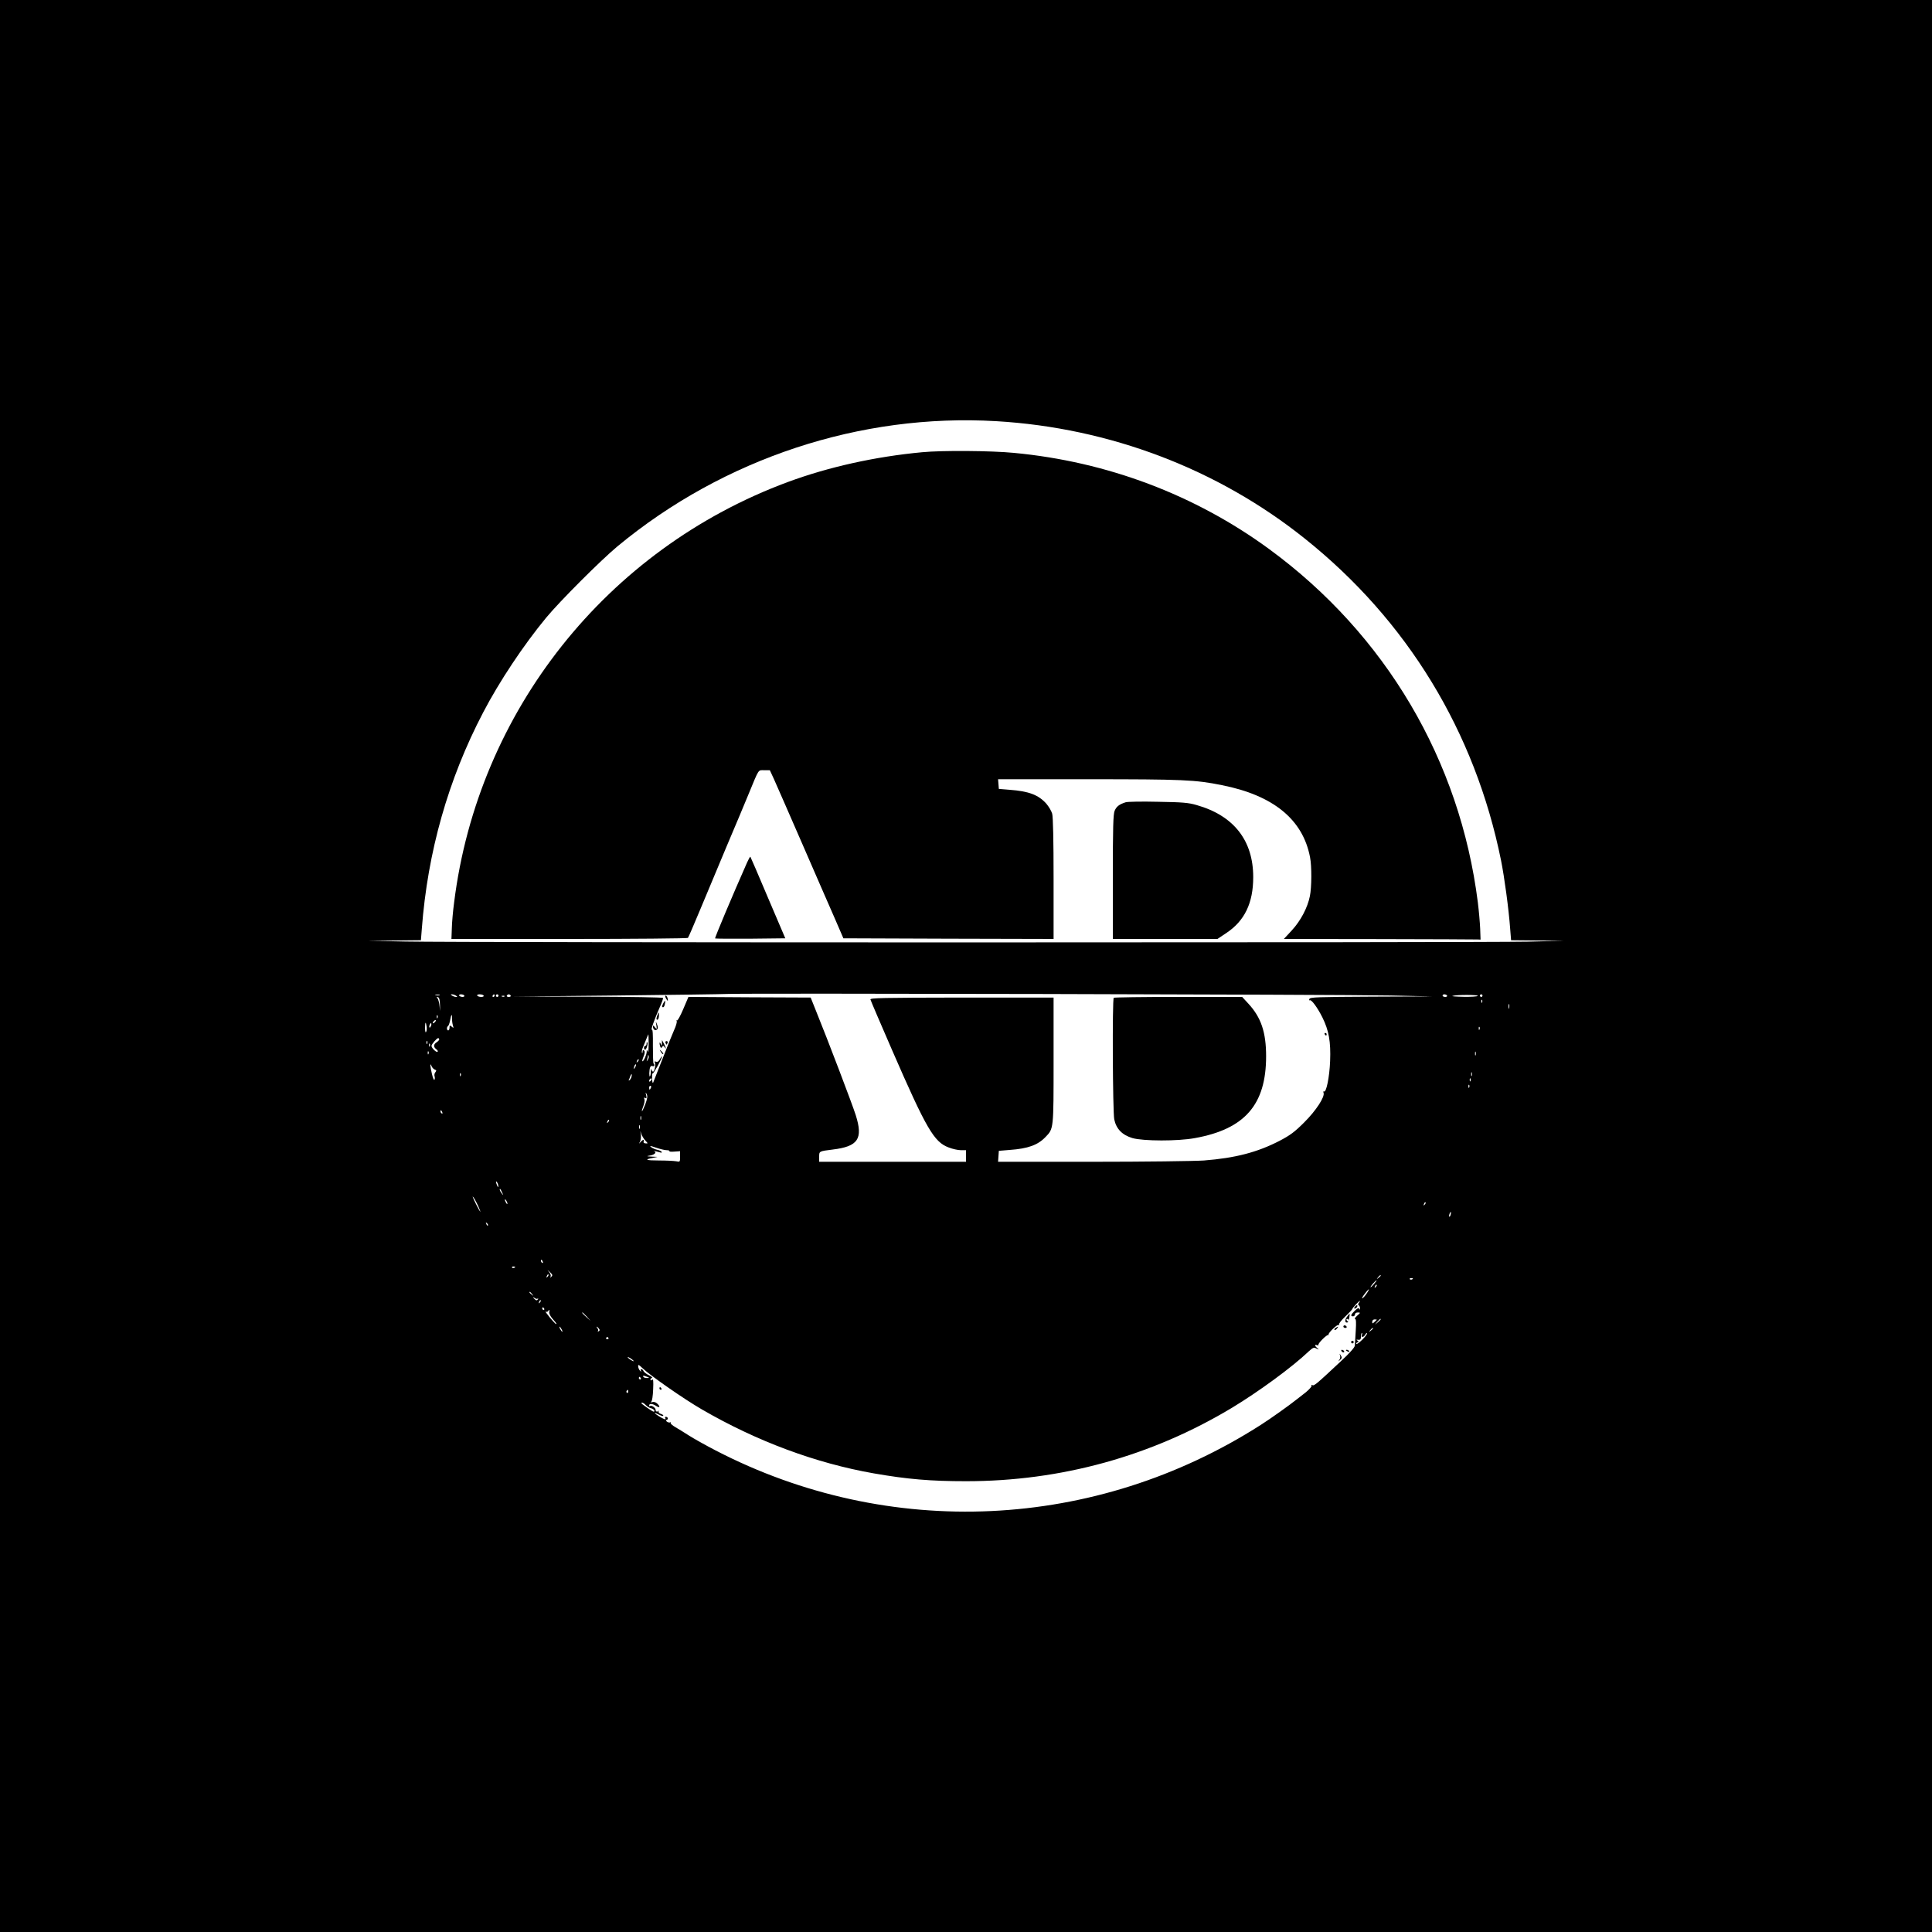 <?xml version="1.0" standalone="no"?>
<!DOCTYPE svg PUBLIC "-//W3C//DTD SVG 20010904//EN"
 "http://www.w3.org/TR/2001/REC-SVG-20010904/DTD/svg10.dtd">
<svg version="1.0" xmlns="http://www.w3.org/2000/svg"
 width="1500pt" height="1500pt" viewBox="0 0 1500 1500"
 preserveAspectRatio="xMidYMid meet">
<g transform="translate(0,1500) scale(0.1,-0.1)"
fill="#000000" stroke="none">
<path d="M0 7500 l0 -7500 7500 0 7500 0 0 7500 0 7500 -7500 0 -7500 0 0
-7500z m7735 4230 c882 -52 1721 -372 2396 -912 796 -636 1321 -1499 1523
-2498 26 -129 60 -379 71 -532 l7 -88 206 -2 207 -2 -285 -7 c-370 -8 -8324
-8 -8710 1 l-295 6 207 2 206 2 7 88 c45 598 205 1162 476 1680 125 240 314
524 490 737 107 129 425 447 554 554 824 682 1886 1033 2940 971z m3055 -4459
l335 -7 -476 -2 c-420 -2 -478 -4 -483 -18 -3 -8 -2 -13 3 -10 12 8 59 -55 98
-133 50 -101 66 -189 60 -339 -5 -125 -30 -248 -48 -236 -5 3 -6 -2 -3 -10 12
-31 -59 -140 -151 -231 -74 -74 -108 -99 -190 -142 -174 -90 -345 -134 -588
-153 -73 -5 -462 -10 -865 -10 l-733 0 3 43 3 42 85 7 c141 10 218 38 277 100
64 66 63 58 63 595 l0 488 -712 0 c-620 -1 -713 -3 -710 -15 2 -8 78 -186 169
-395 266 -611 325 -712 439 -754 30 -12 73 -21 94 -21 l40 0 0 -45 0 -45 -570
0 -570 0 0 39 c0 43 -1 43 105 56 198 24 237 83 179 267 -25 80 -220 592 -308
808 l-42 105 -475 2 -474 3 -40 -94 c-22 -52 -44 -92 -49 -89 -5 4 -6 1 -2 -5
3 -6 -5 -37 -20 -69 -14 -32 -55 -132 -90 -223 -36 -91 -68 -173 -72 -183 -4
-11 -8 -1 -9 29 -1 25 1 43 4 40 6 -6 73 116 73 131 -1 5 -7 -4 -16 -19 -10
-19 -19 -25 -31 -21 -11 4 -14 3 -9 -6 9 -14 -2 -71 -14 -71 -5 0 -10 8 -13
18 -2 9 -4 2 -4 -16 0 -18 -3 -35 -7 -39 -3 -3 -5 7 -5 23 2 48 9 63 25 57 14
-5 20 8 8 20 -3 3 -5 65 -5 137 1 88 -1 130 -8 125 -11 -6 20 82 63 179 15 33
25 63 24 68 -2 5 -264 9 -583 10 l-580 1 800 8 c440 5 827 10 860 12 97 7
4778 -4 5145 -12z m-7377 2 c-7 -2 -21 -2 -30 0 -10 3 -4 5 12 5 17 0 24 -2
18 -5z m127 -3 c13 -9 13 -10 0 -10 -8 0 -22 5 -30 10 -13 9 -13 10 0 10 8 0
22 -5 30 -10z m65 0 c3 -5 -3 -10 -14 -10 -11 0 -23 5 -26 10 -3 6 3 10 14 10
11 0 23 -4 26 -10z m150 0 c3 -6 -5 -10 -19 -10 -14 0 -28 5 -31 10 -3 6 5 10
19 10 14 0 28 -4 31 -10z m85 0 c0 -5 -5 -10 -11 -10 -5 0 -7 5 -4 10 3 6 8
10 11 10 2 0 4 -4 4 -10z m30 0 c0 -5 -4 -10 -10 -10 -5 0 -10 5 -10 10 0 6 5
10 10 10 6 0 10 -4 10 -10z m95 0 c3 -5 -3 -10 -15 -10 -12 0 -18 5 -15 10 3
6 10 10 15 10 5 0 12 -4 15 -10z m7270 0 c3 -5 -3 -10 -14 -10 -12 0 -21 5
-21 10 0 6 6 10 14 10 8 0 18 -4 21 -10z m238 -2 c-2 -5 -52 -8 -111 -7 -59 1
-97 4 -84 7 32 10 201 9 195 0z m37 2 c0 -5 -4 -10 -10 -10 -5 0 -10 5 -10 10
0 6 5 10 10 10 6 0 10 -4 10 -10z m-7593 -6 c-3 -3 -12 -4 -19 -1 -8 3 -5 6 6
6 11 1 17 -2 13 -5z m-501 -70 c1 -53 1 -54 -3 -9 -2 27 -10 56 -16 64 -10 11
-9 13 3 9 11 -3 15 -21 16 -64z m8091 24 c-3 -8 -6 -5 -6 6 -1 11 2 17 5 13 3
-3 4 -12 1 -19z m210 -45 c-3 -10 -5 -4 -5 12 0 17 2 24 5 18 2 -7 2 -21 0
-30z m-8320 -75 c-3 -8 -6 -5 -6 6 -1 11 2 17 5 13 3 -3 4 -12 1 -19z m112 -5
c0 -16 3 -39 7 -53 7 -23 6 -24 -9 -11 -15 12 -17 11 -17 -8 0 -11 -4 -21 -10
-21 -13 0 -13 27 -1 34 5 4 12 24 16 46 8 46 16 53 14 13z m-131 -27 c-7 -8
-15 -12 -17 -11 -5 6 10 25 20 25 5 0 4 -6 -3 -14z m-66 -36 c3 -16 1 -35 -4
-42 -4 -8 -8 4 -8 30 0 49 6 55 12 12z m34 4 c-4 -9 -9 -15 -11 -12 -3 3 -3
13 1 22 4 9 9 15 11 12 3 -3 3 -13 -1 -22z m8141 -26 c-3 -8 -6 -5 -6 6 -1 11
2 17 5 13 3 -3 4 -12 1 -19z m-6451 -115 c0 -44 -3 -68 -7 -57 -7 18 -8 18 -8
-2 -1 -24 -23 -74 -33 -74 -4 0 0 16 8 36 11 26 12 40 5 47 -8 8 -11 5 -12 -8
0 -11 -3 -15 -5 -8 -3 7 1 27 9 45 8 18 20 48 27 66 7 17 13 32 14 32 1 0 2
-35 2 -77z m-1626 37 c0 -5 -9 -15 -20 -22 -25 -16 -26 -37 -3 -54 10 -7 15
-16 10 -20 -8 -8 -47 29 -47 46 0 12 41 60 52 60 4 0 8 -4 8 -10z m-93 -32
c-3 -8 -6 -5 -6 6 -1 11 2 17 5 13 3 -3 4 -12 1 -19z m20 -20 c-3 -8 -6 -5 -6
6 -1 11 2 17 5 13 3 -3 4 -12 1 -19z m-10 -60 c-3 -8 -6 -5 -6 6 -1 11 2 17 5
13 3 -3 4 -12 1 -19z m8130 -10 c-3 -7 -5 -2 -5 12 0 14 2 19 5 13 2 -7 2 -19
0 -25z m-6427 -35 c-11 -17 -11 -17 -6 0 3 10 6 24 7 30 0 9 2 9 5 0 3 -7 0
-20 -6 -30z m-79 -16 c-10 -9 -11 -8 -5 6 3 10 9 15 12 12 3 -3 0 -11 -7 -18z
m-1576 -61 c14 -5 15 -9 5 -21 -7 -8 -9 -22 -6 -31 3 -9 3 -21 -1 -27 -4 -6
-12 13 -19 43 -15 63 -17 95 -4 64 4 -12 16 -24 25 -28z m1556 17 c-12 -20
-14 -14 -5 12 4 9 9 14 11 11 3 -2 0 -13 -6 -23z m6496 -65 c-3 -7 -5 -2 -5
12 0 14 2 19 5 13 2 -7 2 -19 0 -25z m-7850 0 c-3 -8 -6 -5 -6 6 -1 11 2 17 5
13 3 -3 4 -12 1 -19z m1326 -8 c-3 -11 -10 -23 -16 -27 -5 -3 -8 -2 -5 3 3 5
8 17 11 27 9 24 16 22 10 -3z m149 -32 c-7 -7 -12 -8 -12 -2 0 14 12 26 19 19
2 -3 -1 -11 -7 -17z m6365 0 c-3 -8 -6 -5 -6 6 -1 11 2 17 5 13 3 -3 4 -12 1
-19z m-10 -50 c-3 -8 -6 -5 -6 6 -1 11 2 17 5 13 3 -3 4 -12 1 -19z m-6353 -3
c-4 -8 -8 -15 -10 -15 -2 0 -4 7 -4 15 0 8 4 15 10 15 5 0 7 -7 4 -15z m-44
-129 c-12 -31 -24 -56 -26 -53 -2 2 3 20 11 40 8 20 12 44 8 53 -5 13 -3 15 7
9 10 -6 12 -1 7 21 -6 25 -5 26 4 9 8 -16 5 -35 -11 -79z m-1576 -62 c3 -8 2
-12 -4 -9 -6 3 -10 10 -10 16 0 14 7 11 14 -7z m1543 -56 c-3 -7 -5 -2 -5 12
0 14 2 19 5 13 2 -7 2 -19 0 -25z m-256 -21 c-10 -9 -11 -8 -5 6 3 10 9 15 12
12 3 -3 0 -11 -7 -18z m246 -49 c-3 -7 -5 -2 -5 12 0 14 2 19 5 13 2 -7 2 -19
0 -25z m44 -94 c21 -22 21 -23 1 -21 -12 0 -18 6 -15 14 7 19 -7 16 -24 -4
-13 -16 -13 -16 -4 4 6 12 9 36 6 55 -5 33 -5 33 4 4 6 -16 20 -39 32 -52z
m164 -74 c15 0 24 -3 22 -7 -3 -5 15 -6 39 -4 l44 3 0 -42 c0 -42 0 -42 -31
-36 -17 3 -77 6 -132 6 -101 0 -119 7 -50 20 l38 8 -45 2 c-44 3 -44 3 -11 9
35 6 52 26 29 34 -18 6 23 -3 46 -10 12 -4 17 -2 13 4 -4 6 -19 13 -34 16 -16
3 -37 13 -48 21 -15 12 -6 11 37 -4 32 -11 69 -20 83 -20z m-1306 -280 c0 -10
-3 -8 -9 5 -12 27 -12 43 0 25 5 -8 9 -22 9 -30z m30 -50 c11 -24 11 -24 -3
-6 -9 11 -16 24 -16 30 0 12 5 7 19 -24z m-184 -109 c25 -57 16 -49 -15 12
-17 33 -30 62 -30 65 1 9 27 -36 45 -77z m225 24 c0 -5 -5 -3 -10 5 -5 8 -10
20 -10 25 0 6 5 3 10 -5 5 -8 10 -19 10 -25z m7121 -8 c-10 -9 -11 -8 -5 6 3
10 9 15 12 12 3 -3 0 -11 -7 -18z m202 -77 c-3 -12 -8 -19 -11 -16 -5 6 5 36
12 36 2 0 2 -9 -1 -20z m-7475 -85 c-3 -3 -9 2 -12 12 -6 14 -5 15 5 6 7 -7
10 -15 7 -18z m426 -281 c3 -8 2 -12 -4 -9 -6 3 -10 10 -10 16 0 14 7 11 14
-7z m-214 -40 c0 -8 -19 -13 -24 -6 -3 5 1 9 9 9 8 0 15 -2 15 -3z m281 -76
c-11 -11 -13 -10 -6 0 4 8 -1 23 -11 35 -18 22 -18 22 6 0 20 -19 22 -25 11
-35z m-30 -1 c-10 -9 -11 -8 -5 6 3 10 9 15 12 12 3 -3 0 -11 -7 -18z m6469 9
c0 -2 -8 -10 -17 -17 -16 -13 -17 -12 -4 4 13 16 21 21 21 13z m250 -22 c0 -8
-19 -13 -24 -6 -3 5 1 9 9 9 8 0 15 -2 15 -3z m-302 -43 c-13 -15 -25 -27 -27
-25 -4 4 39 54 47 54 2 0 -7 -13 -20 -29z m13 -24 c-10 -9 -11 -8 -5 6 3 10 9
15 12 12 3 -3 0 -11 -7 -18z m-60 -34 c-17 -28 -38 -53 -45 -53 -4 0 5 16 20
35 28 37 41 47 25 18z m-6490 -20 c13 -16 12 -17 -3 -4 -17 13 -22 21 -14 21
2 0 10 -8 17 -17z m44 -35 c5 4 5 1 1 -6 -6 -10 -11 -10 -22 -1 -8 6 -14 14
-14 16 0 3 6 0 13 -6 8 -6 18 -7 22 -3z m16 -31 c-10 -9 -11 -8 -5 6 3 10 9
15 12 12 3 -3 0 -11 -7 -18z m6360 -1 c-8 -10 -9 -16 -1 -21 5 -3 10 -14 9
-23 0 -12 -2 -13 -6 -4 -4 10 -13 6 -34 -14 -32 -31 -36 -44 -14 -44 8 0 15 7
15 15 0 9 9 15 23 15 21 -1 21 -1 -6 -25 -15 -14 -23 -25 -17 -25 9 0 10 -26
6 -92 -3 -51 -6 -103 -7 -115 -1 -15 -40 -58 -113 -126 -187 -175 -204 -189
-217 -181 -7 4 -9 3 -6 -4 4 -5 -17 -29 -45 -52 -29 -22 -60 -46 -68 -53 -57
-46 -209 -154 -280 -199 -1285 -823 -2889 -897 -4236 -198 -77 40 -168 91
-204 114 -36 23 -84 53 -107 66 -23 13 -39 28 -36 33 3 6 2 7 -3 4 -6 -3 -16
-1 -24 4 -12 8 -12 12 -2 16 13 5 7 23 -9 23 -6 0 -7 -4 -4 -10 10 -17 -8 -11
-50 15 -44 27 -41 34 5 10 17 -9 30 -11 30 -6 0 5 -9 11 -20 14 -11 3 -19 11
-17 19 2 7 2 10 0 6 -8 -13 -23 -9 -23 7 0 16 -34 38 -44 28 -3 -3 -6 -1 -6 5
0 17 26 15 55 -4 29 -19 34 -5 6 20 -11 10 -26 14 -37 10 -11 -3 -14 -3 -8 3
7 4 13 45 15 95 3 68 1 84 -8 76 -9 -7 -13 -7 -13 0 0 6 5 12 12 14 6 2 -5 12
-24 21 -20 9 -38 24 -42 32 -3 8 -10 15 -16 15 -6 0 -8 -6 -4 -12 5 -10 4 -10
-6 -1 -8 7 -14 22 -15 33 -2 18 3 17 34 -13 64 -60 324 -241 461 -320 428
-248 884 -417 1333 -496 263 -46 444 -61 718 -61 736 0 1439 194 2064 570 207
125 467 315 596 438 33 30 40 33 60 22 21 -10 22 -10 7 3 -22 18 -23 31 -2 23
8 -3 13 -2 10 2 -6 11 68 84 77 77 4 -3 5 -2 2 2 -8 10 67 83 78 76 6 -3 7 -1
4 4 -4 6 18 34 48 62 30 29 55 55 55 59 0 7 51 62 58 62 2 0 -1 -6 -7 -14z
m-6326 -46 c3 -5 1 -10 -4 -10 -6 0 -11 5 -11 10 0 6 2 10 4 10 3 0 8 -4 11
-10z m39 -27 c-2 -10 9 -33 26 -52 16 -18 30 -35 30 -37 0 -11 -12 1 -52 48
-23 29 -38 49 -31 45 6 -4 14 -3 18 3 9 15 14 12 9 -7z m292 -35 l29 -33 -32
29 c-31 28 -38 36 -30 36 2 0 16 -15 33 -32z m6134 -24 c0 0 -8 -8 -18 -17
-16 -15 -18 -15 -18 1 0 10 8 18 18 18 10 0 18 -1 18 -2z m30 3 c0 -2 -10 -12
-22 -23 l-23 -19 19 23 c18 21 26 27 26 19z m-6360 -77 c6 -11 8 -20 6 -20 -3
0 -10 9 -16 20 -6 11 -8 20 -6 20 3 0 10 -9 16 -20z m289 6 c9 -11 9 -16 -1
-22 -7 -4 -10 -4 -6 1 4 4 3 14 -3 22 -6 7 -9 13 -6 13 2 0 10 -6 16 -14z
m6011 0 c0 -2 -8 -10 -17 -17 -16 -13 -17 -12 -4 4 13 16 21 21 21 13z m-86
-51 c-8 -21 13 -19 25 2 5 10 12 15 15 12 3 -3 -12 -25 -35 -48 -23 -23 -44
-39 -48 -35 -3 4 0 9 8 12 11 4 11 6 0 14 -11 7 -9 8 6 6 14 -2 20 3 21 17 1
28 3 35 9 35 2 0 2 -7 -1 -15z m-5850 -23 c3 -5 -1 -9 -9 -9 -8 0 -12 4 -9 9
3 4 7 8 9 8 2 0 6 -4 9 -8z m196 -179 c0 -7 -39 17 -46 28 -3 6 5 3 20 -6 14
-10 26 -19 26 -22z m105 -123 c19 -8 19 -9 -2 -9 -12 -1 -25 4 -28 9 -7 12 2
12 30 0z m-50 -10 c3 -5 1 -10 -4 -10 -6 0 -11 5 -11 10 0 6 2 10 4 10 3 0 8
-4 11 -10z m-98 -105 c0 -8 -4 -12 -9 -9 -5 3 -6 10 -3 15 9 13 12 11 12 -6z
m137 -104 c10 -11 28 -22 42 -25 20 -5 35 -26 18 -26 -8 0 -94 60 -94 65 0 11
18 3 34 -14z"/>
<path d="M7160 11489 c-364 -34 -726 -114 -1045 -232 -1405 -521 -2404 -1780
-2589 -3262 -9 -66 -17 -157 -18 -203 l-3 -82 915 0 c503 0 917 4 921 8 4 4
46 102 94 217 48 116 141 338 207 495 67 157 142 337 168 400 86 208 74 190
124 190 l43 0 31 -67 c17 -38 115 -261 218 -498 103 -236 217 -500 255 -585
l67 -155 816 -3 816 -2 0 467 c0 299 -4 482 -11 506 -6 21 -27 56 -46 78 -61
68 -136 96 -283 107 l-85 7 -3 38 -3 37 699 0 c735 0 832 -4 1039 -46 399 -79
628 -266 684 -559 14 -70 13 -233 -1 -302 -18 -90 -71 -191 -140 -266 l-62
-67 739 -1 c406 -1 749 -2 763 -3 l25 -1 -3 85 c-2 47 -10 138 -18 203 -139
1104 -716 2081 -1619 2743 -576 422 -1259 680 -1984 748 -174 17 -558 20 -711
5z"/>
<path d="M8739 8771 c-50 -16 -71 -33 -85 -66 -11 -28 -14 -123 -14 -515 l0
-480 406 0 406 0 69 46 c142 94 209 233 209 434 0 285 -151 478 -441 560 -62
18 -109 22 -299 25 -124 3 -237 1 -251 -4z"/>
<path d="M5800 8303 c-112 -253 -252 -585 -248 -589 3 -2 126 -3 275 -2 l270
3 -134 314 c-73 173 -135 317 -137 319 -3 2 -14 -18 -26 -45z"/>
<path d="M5170 7250 c6 -11 12 -20 14 -20 2 0 2 9 -1 20 -3 11 -9 20 -15 20
-5 0 -4 -9 2 -20z"/>
<path d="M8647 7253 c-12 -11 -8 -887 4 -944 16 -75 62 -121 141 -145 85 -24
352 -25 486 0 387 70 552 260 552 635 0 187 -39 302 -138 409 l-48 52 -495 0
c-273 0 -499 -3 -502 -7z"/>
<path d="M5150 7211 c-12 -24 -13 -31 -1 -31 5 0 11 11 13 25 6 30 2 32 -12 6z"/>
<path d="M5102 7112 c-7 -21 -7 -29 2 -29 6 0 11 13 12 29 1 35 -1 35 -14 0z"/>
<path d="M5096 7040 c5 -33 4 -34 -11 -16 -13 17 -15 17 -15 4 0 -22 19 -33
32 -20 7 7 7 19 -1 39 -11 28 -11 27 -5 -7z"/>
<path d="M10285 6970 c3 -5 8 -10 11 -10 2 0 4 5 4 10 0 6 -5 10 -11 10 -5 0
-7 -4 -4 -10z"/>
<path d="M5139 6900 c0 -23 -1 -23 -9 -5 -10 23 -13 5 -4 -20 5 -13 9 -14 15
-3 7 11 11 10 19 -2 15 -23 12 -6 -5 26 l-15 29 -1 -25z"/>
<path d="M5167 6903 c3 -7 6 -13 8 -13 2 0 5 6 8 13 3 8 -1 14 -8 14 -7 0 -11
-6 -8 -14z"/>
<path d="M5131 6833 c7 -12 15 -20 18 -17 3 2 -3 12 -13 22 -17 16 -18 16 -5
-5z"/>
<path d="M5020 6897 c0 -9 -4 -17 -10 -17 -5 0 -10 -7 -10 -15 0 -8 4 -15 9
-15 10 0 25 50 16 58 -3 3 -5 -2 -5 -11z"/>
<path d="M10520 4855 c-8 -9 -8 -15 -2 -15 12 0 26 19 19 26 -2 2 -10 -2 -17
-11z"/>
<path d="M10457 4775 c-18 -25 -15 -49 6 -42 8 2 21 69 13 67 0 0 -9 -12 -19
-25z m13 -25 c0 -5 -2 -10 -4 -10 -3 0 -8 5 -11 10 -3 6 -1 10 4 10 6 0 11 -4
11 -10z"/>
<path d="M10430 4700 c0 -5 7 -10 16 -10 8 0 12 5 9 10 -3 6 -10 10 -16 10 -5
0 -9 -4 -9 -10z"/>
<path d="M10370 4690 c-8 -5 -12 -12 -9 -15 4 -3 12 1 19 10 14 17 11 19 -10
5z"/>
<path d="M10490 4580 c0 -5 5 -10 10 -10 6 0 10 5 10 10 0 6 -4 10 -10 10 -5
0 -10 -4 -10 -10z"/>
<path d="M10415 4510 c3 -5 11 -10 16 -10 6 0 7 5 4 10 -3 6 -11 10 -16 10 -6
0 -7 -4 -4 -10z"/>
<path d="M10450 4516 c0 -2 7 -7 16 -10 8 -3 12 -2 9 4 -6 10 -25 14 -25 6z"/>
<path d="M10404 4476 c4 -10 1 -26 -6 -35 -11 -14 -10 -14 6 0 15 14 16 20 6
35 -11 18 -11 18 -6 0z"/>
<path d="M5120 4220 c0 -5 5 -10 11 -10 5 0 7 5 4 10 -3 6 -8 10 -11 10 -2 0
-4 -4 -4 -10z"/>
</g>
</svg>
